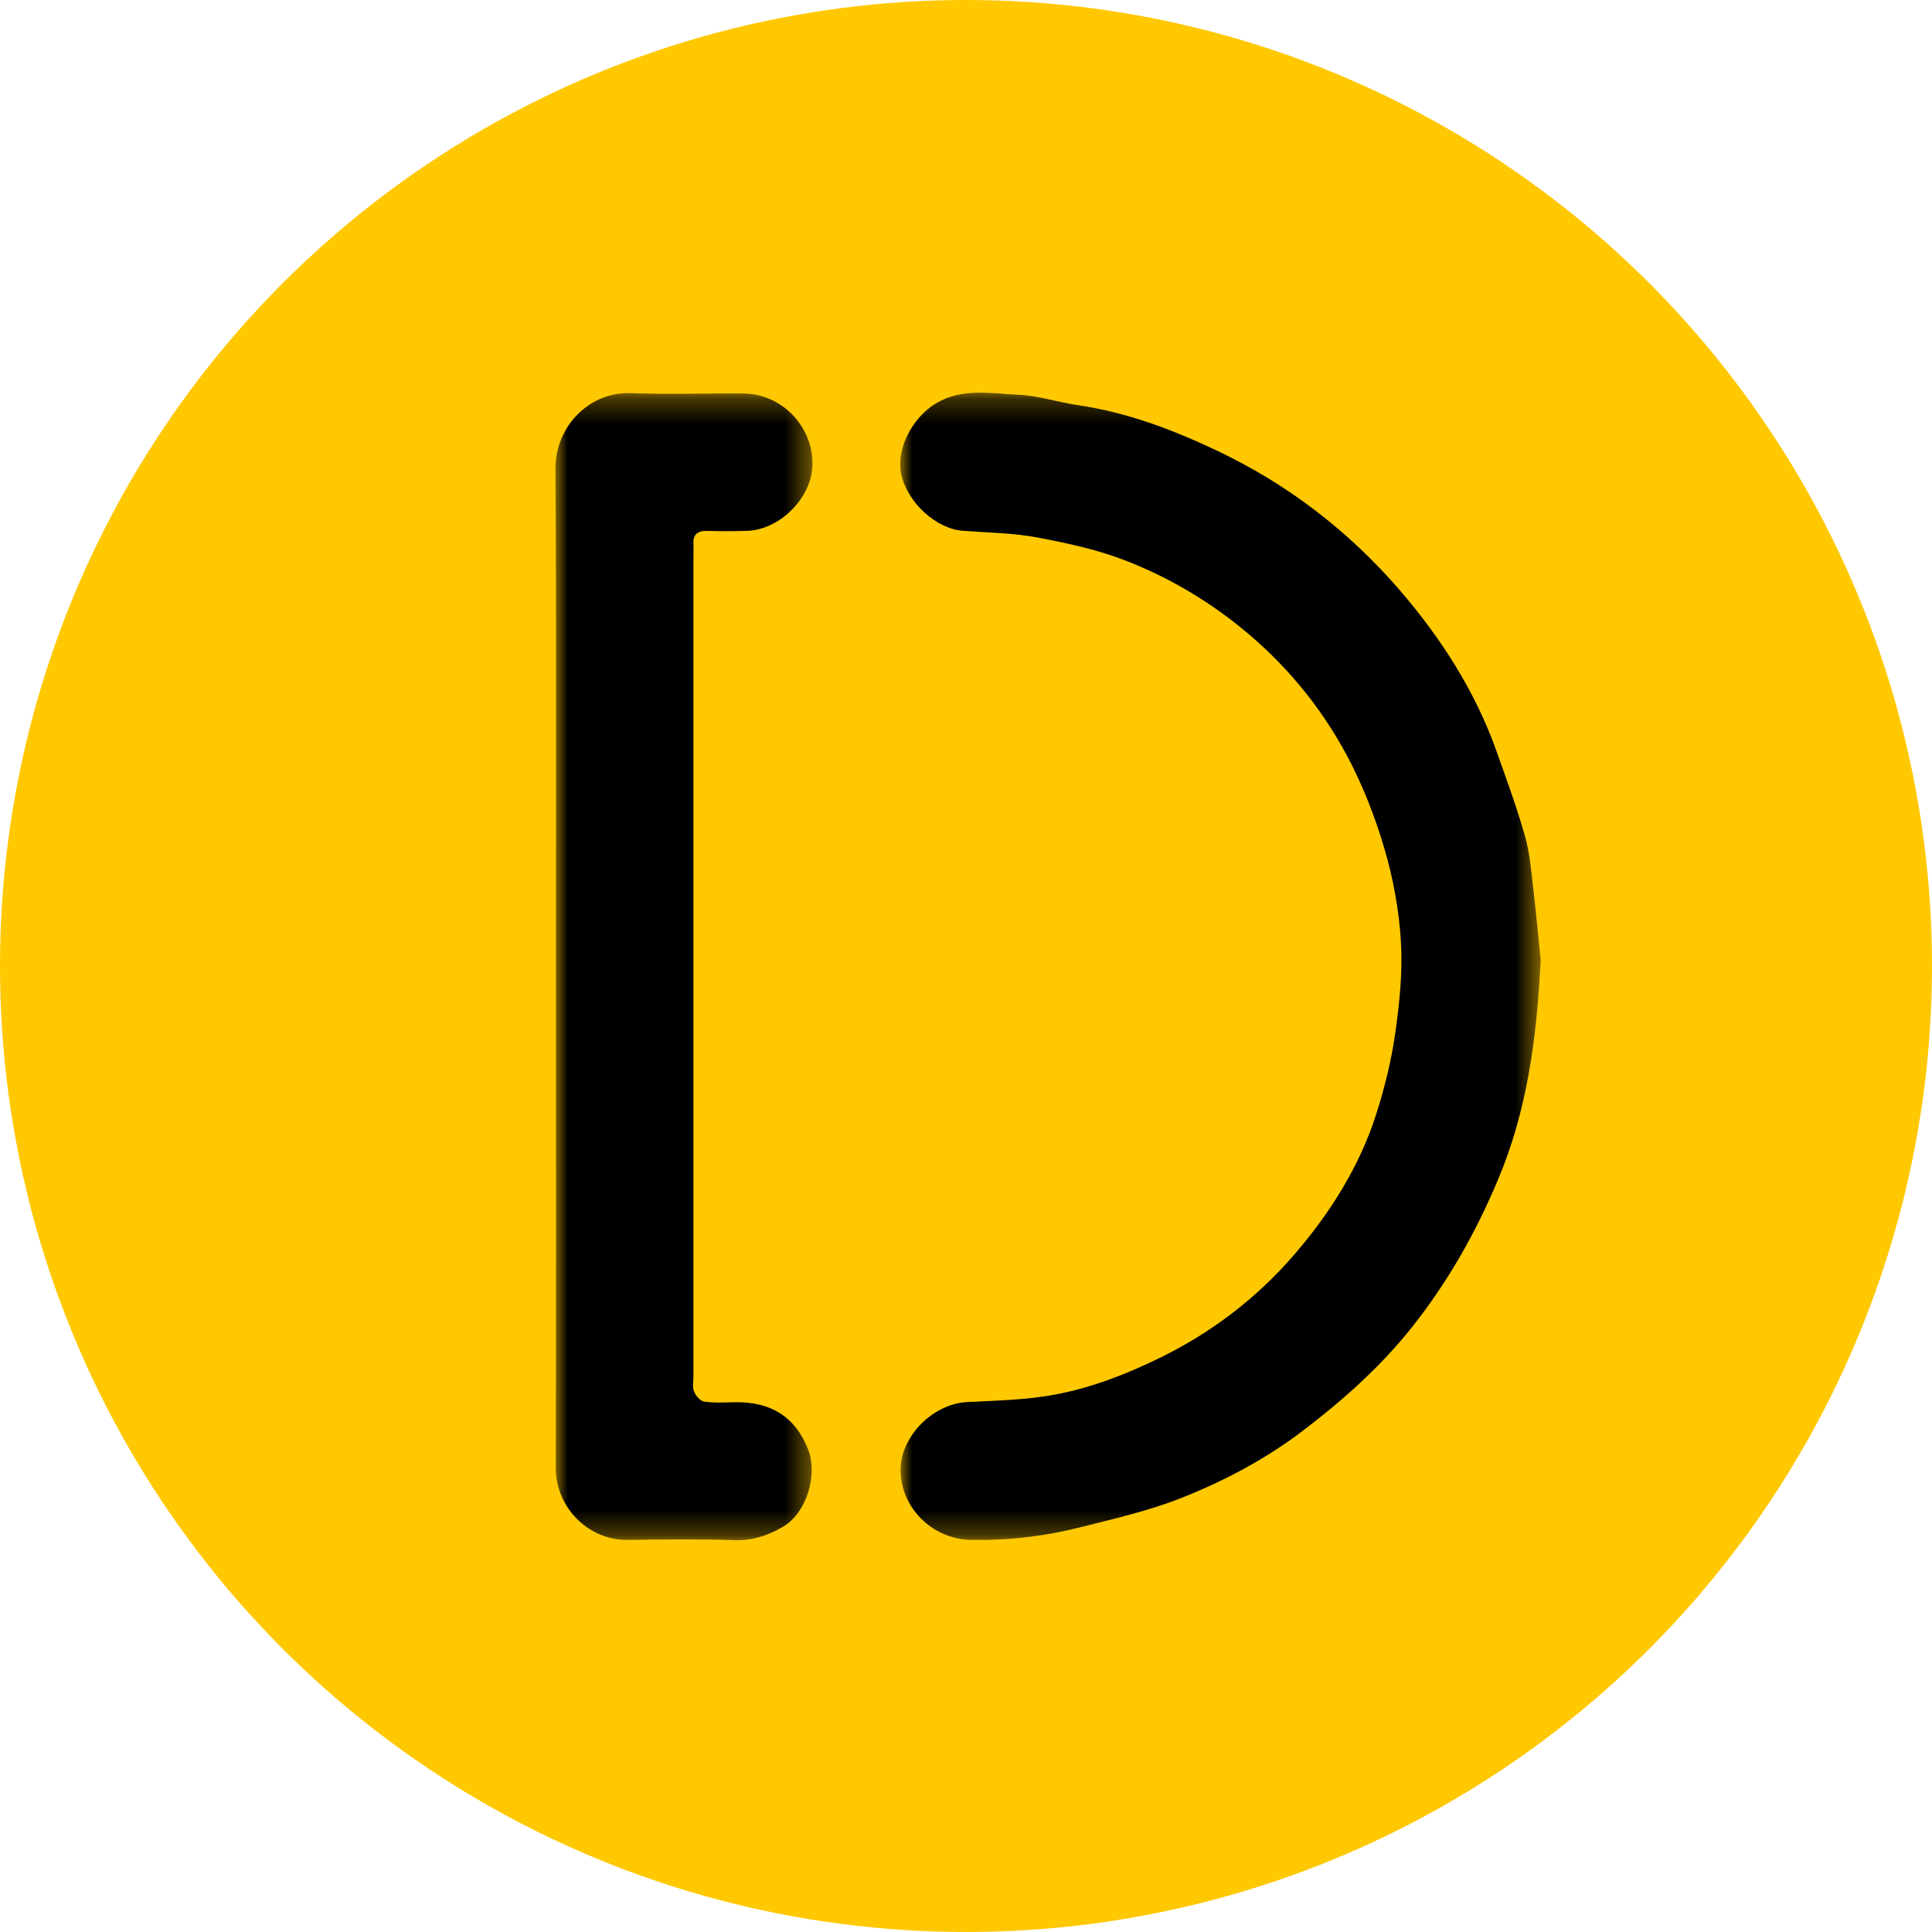 <svg width="80" height="80" viewBox="0 0 80 80" xmlns="http://www.w3.org/2000/svg" xmlns:xlink="http://www.w3.org/1999/xlink">
  <title>
    dew-dew
  </title>
  <defs>
    <path id="a" d="M.003.226h26.52v47.507H.003z"/>
    <path id="c" d="M0.0.244H10.642v47.497H0z"/>
  </defs>
  <g fill="none" fill-rule="evenodd">
    <circle fill="#FFC800" cx="40" cy="40" r="40"/>
    <g transform="translate(37.272 16.033)">
      <mask id="b" fill="#fff">
        <use xlink:href="#a"/>
      </mask>
      <path d="M26.523 23.719c-.162 3.308-.573 6.253-1.758 9.077-.923 2.2-2.072 4.235-3.552 6.104-1.307 1.651-2.848 3.022-4.518 4.297-1.526 1.166-3.195 2.051-4.946 2.756-1.38.557-2.855.895-4.305 1.26-1.482.373-2.995.547-4.531.515-1.6-.033-2.922-1.363-2.892-2.945.027-1.381 1.364-2.69 2.756-2.76 1.222-.062 2.46-.087 3.656-.313 1.496-.283 2.92-.834 4.302-1.508 2.165-1.055 4.04-2.489 5.596-4.296 1.479-1.717 2.691-3.636 3.387-5.816.35-1.095.627-2.228.788-3.365.177-1.25.306-2.532.23-3.786-.078-1.292-.319-2.599-.685-3.841-.392-1.328-.906-2.646-1.56-3.864-1.106-2.057-2.577-3.825-4.426-5.315-1.434-1.154-2.987-2.053-4.665-2.715-1.183-.467-2.455-.743-3.711-.98-1.006-.19-2.047-.199-3.074-.276C1.5 5.866.32 4.802.05 3.62-.187 2.582.499 1.263 1.476.675 2.573.015 3.747.263 4.89.312c.825.035 1.636.31 2.461.43 2.041.298 3.938 1.016 5.789 1.895 2.923 1.388 5.442 3.328 7.542 5.761 1.717 1.99 3.14 4.201 4.026 6.71.406 1.151.831 2.298 1.165 3.471.198.695.256 1.433.341 2.156.129 1.086.227 2.176.31 2.984" fill="#000" mask="url(#b)"/>
    </g>
    <g transform="translate(23 16.033)">
      <mask id="d" fill="#fff">
        <use xlink:href="#c"/>
      </mask>
      <path d="M.018 23.998C.017 17.125.042 10.252 0 3.38-.011 1.638 1.391.181 3.118.246c1.554.058 3.112.003 4.668.015 1.595.012 2.898 1.38 2.855 2.973-.036 1.356-1.356 2.678-2.722 2.715-.54.015-1.081.018-1.621.002-.405-.012-.614.136-.584.562.012.172 0 .346 0 .519 0 11.303 0 22.606 0 33.91 0 .216-.052.454.023.642.07.175.26.398.423.421.424.061.862.031 1.294.026 1.444-.017 2.467.573 3.012 1.964.407 1.039-.069 2.617-1.036 3.187-.621.366-1.268.583-2.019.559-1.468-.046-2.94-.033-4.409-.009-1.637.026-2.992-1.345-2.989-2.984.015-6.916.006-13.832.006-20.748" fill="#000" mask="url(#d)"/>
    </g>
  </g>
</svg>
